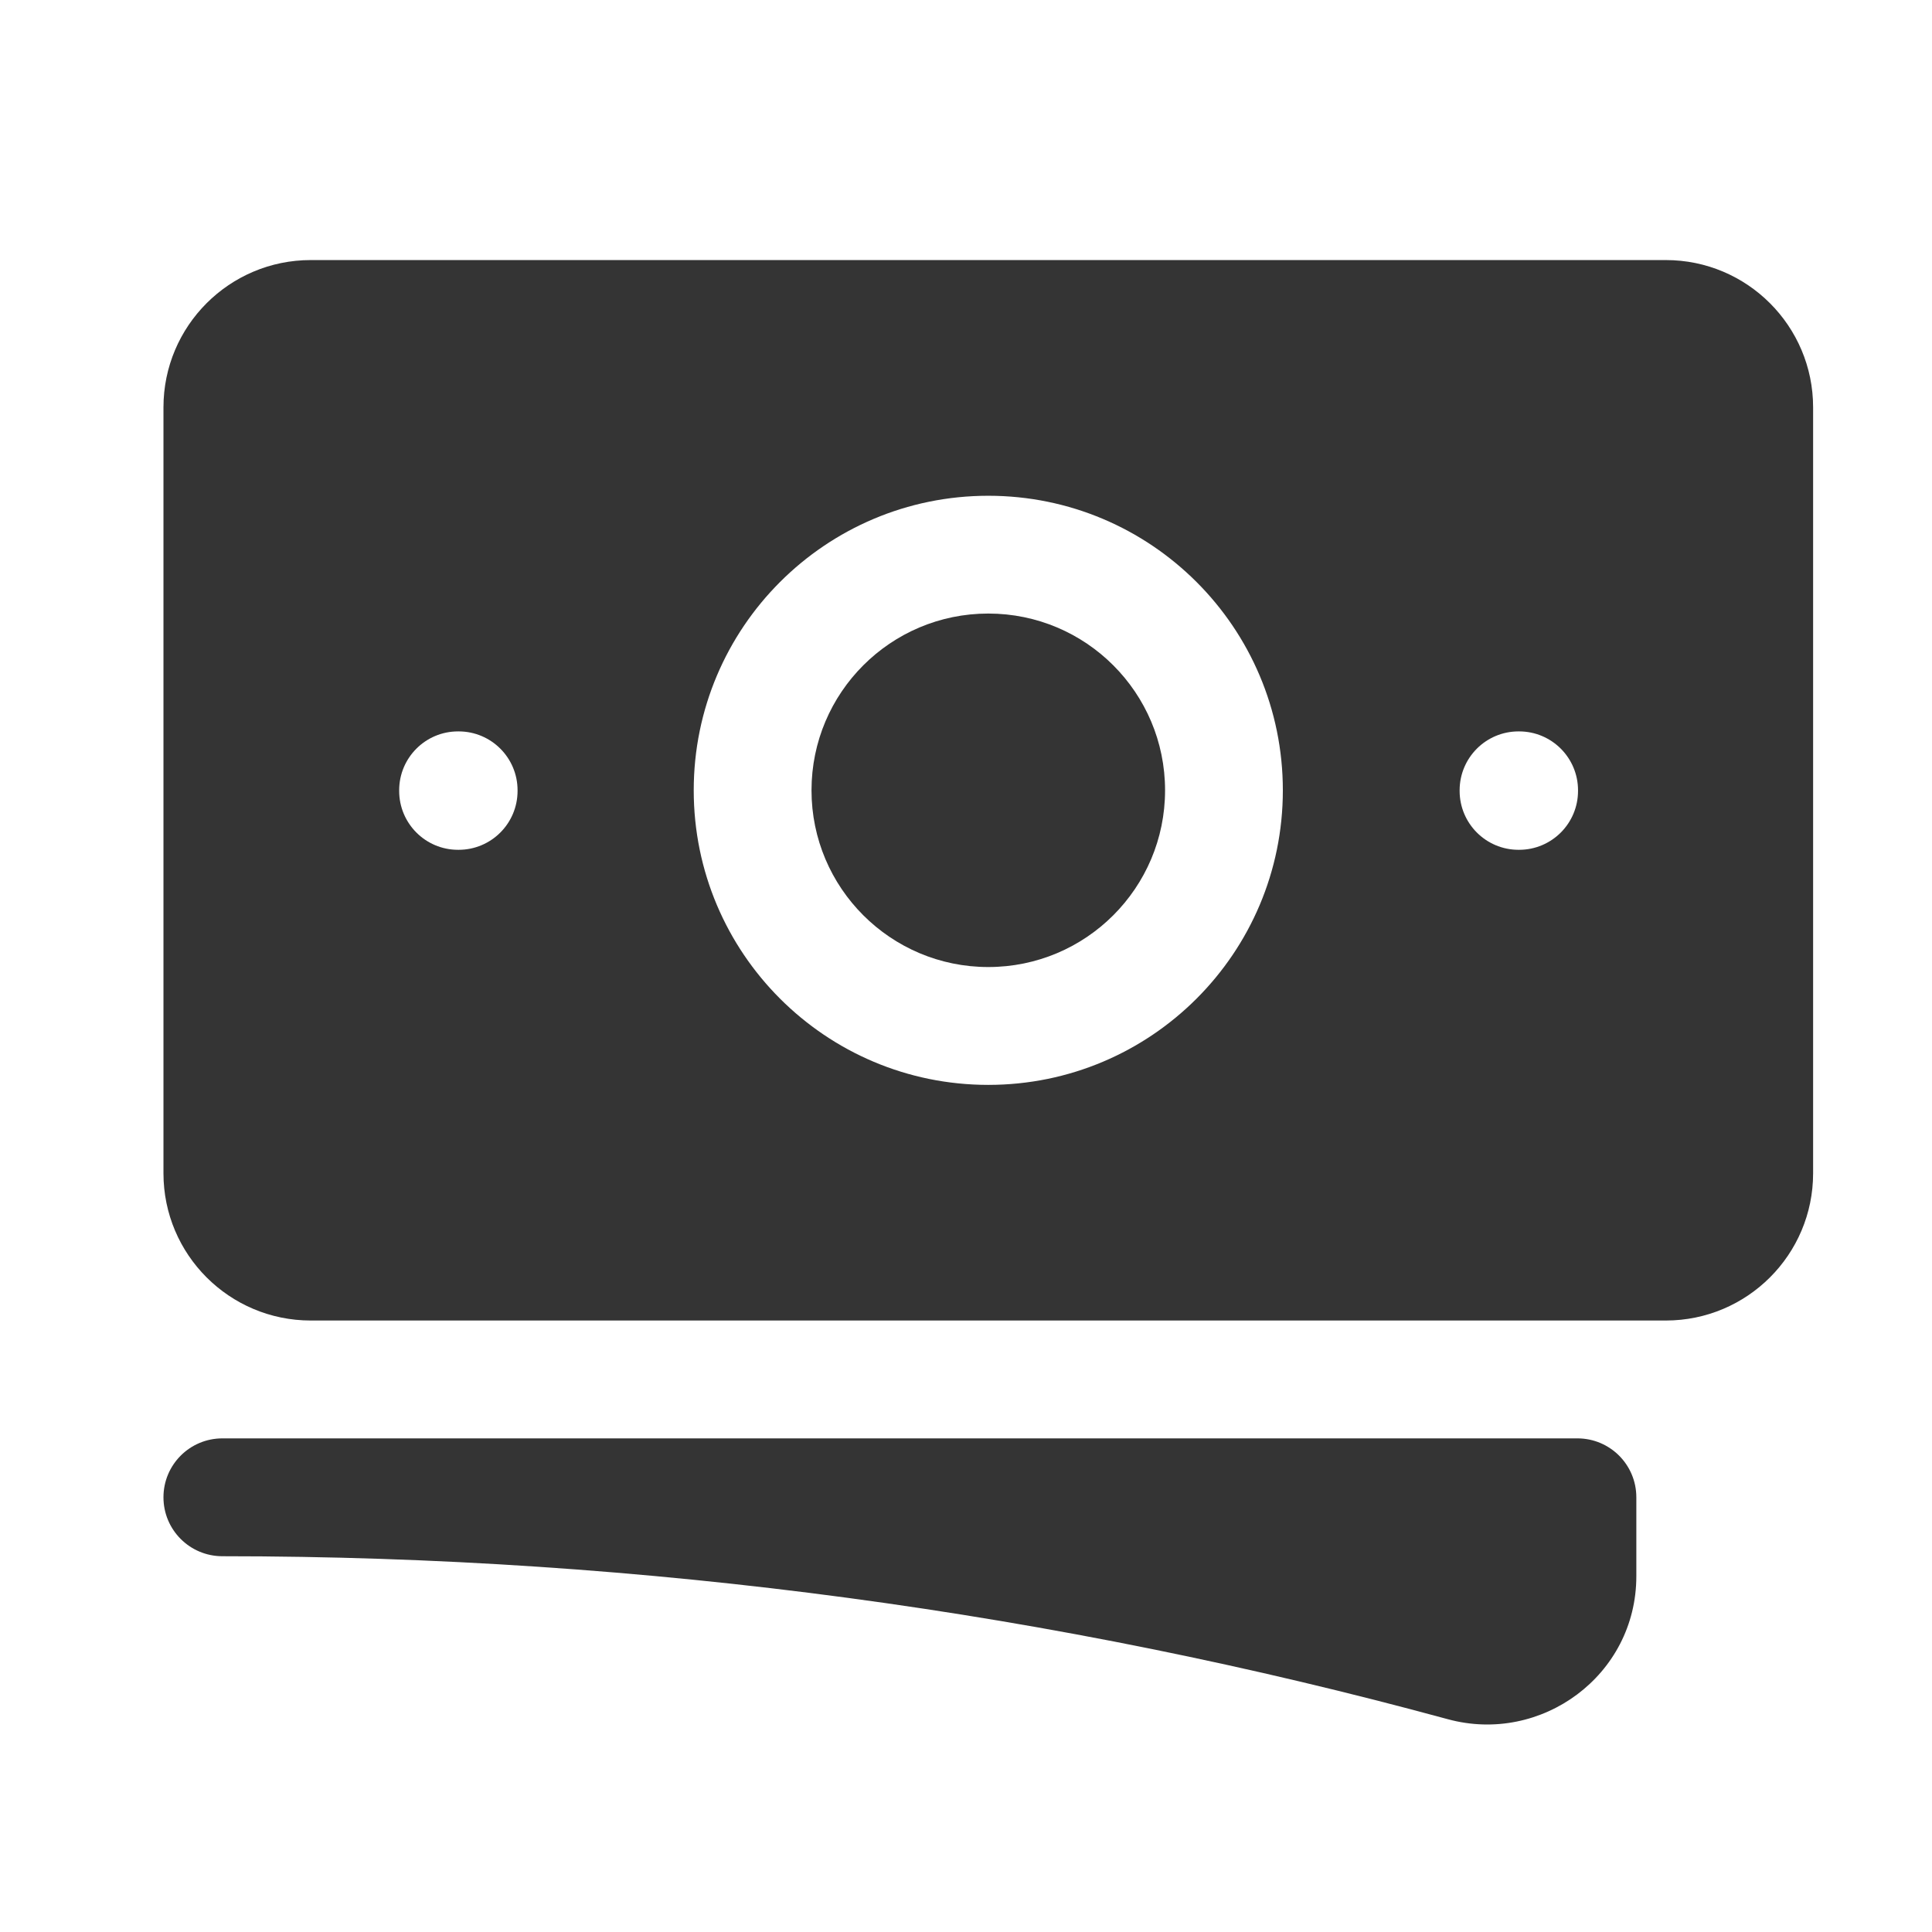 <svg width="28" height="28" viewBox="0 0 28 28" fill="none" xmlns="http://www.w3.org/2000/svg">
<path d="M14.323 8.892C12.908 8.892 11.761 10.039 11.761 11.454C11.761 12.868 12.908 14.015 14.323 14.015C15.738 14.015 16.885 12.868 16.885 11.454C16.885 10.039 15.738 8.892 14.323 8.892Z" fill="#343434"/>
<path fill-rule="evenodd" clip-rule="evenodd" d="M2.369 5.904C2.369 4.725 3.325 3.769 4.504 3.769H24.142C25.321 3.769 26.277 4.725 26.277 5.904V17.004C26.277 18.183 25.321 19.138 24.142 19.138H4.504C3.325 19.138 2.369 18.183 2.369 17.004V5.904ZM10.054 11.454C10.054 9.096 11.965 7.185 14.323 7.185C16.681 7.185 18.592 9.096 18.592 11.454C18.592 13.812 16.681 15.723 14.323 15.723C11.965 15.723 10.054 13.812 10.054 11.454ZM22.008 10.6C21.536 10.6 21.154 10.982 21.154 11.454V11.462C21.154 11.934 21.536 12.316 22.008 12.316H22.016C22.488 12.316 22.87 11.934 22.87 11.462V11.454C22.87 10.982 22.488 10.6 22.016 10.6H22.008ZM5.785 11.454C5.785 10.982 6.167 10.6 6.638 10.6H6.647C7.119 10.6 7.501 10.982 7.501 11.454V11.462C7.501 11.934 7.119 12.316 6.647 12.316H6.638C6.167 12.316 5.785 11.934 5.785 11.462V11.454Z" fill="#343434"/>
<path d="M3.223 20.846C2.751 20.846 2.369 21.228 2.369 21.7C2.369 22.172 2.751 22.554 3.223 22.554C9.371 22.554 15.325 23.376 20.983 24.916C22.338 25.285 23.715 24.281 23.715 22.844V21.7C23.715 21.228 23.333 20.846 22.861 20.846H3.223Z" fill="#343434"/>
</svg>
